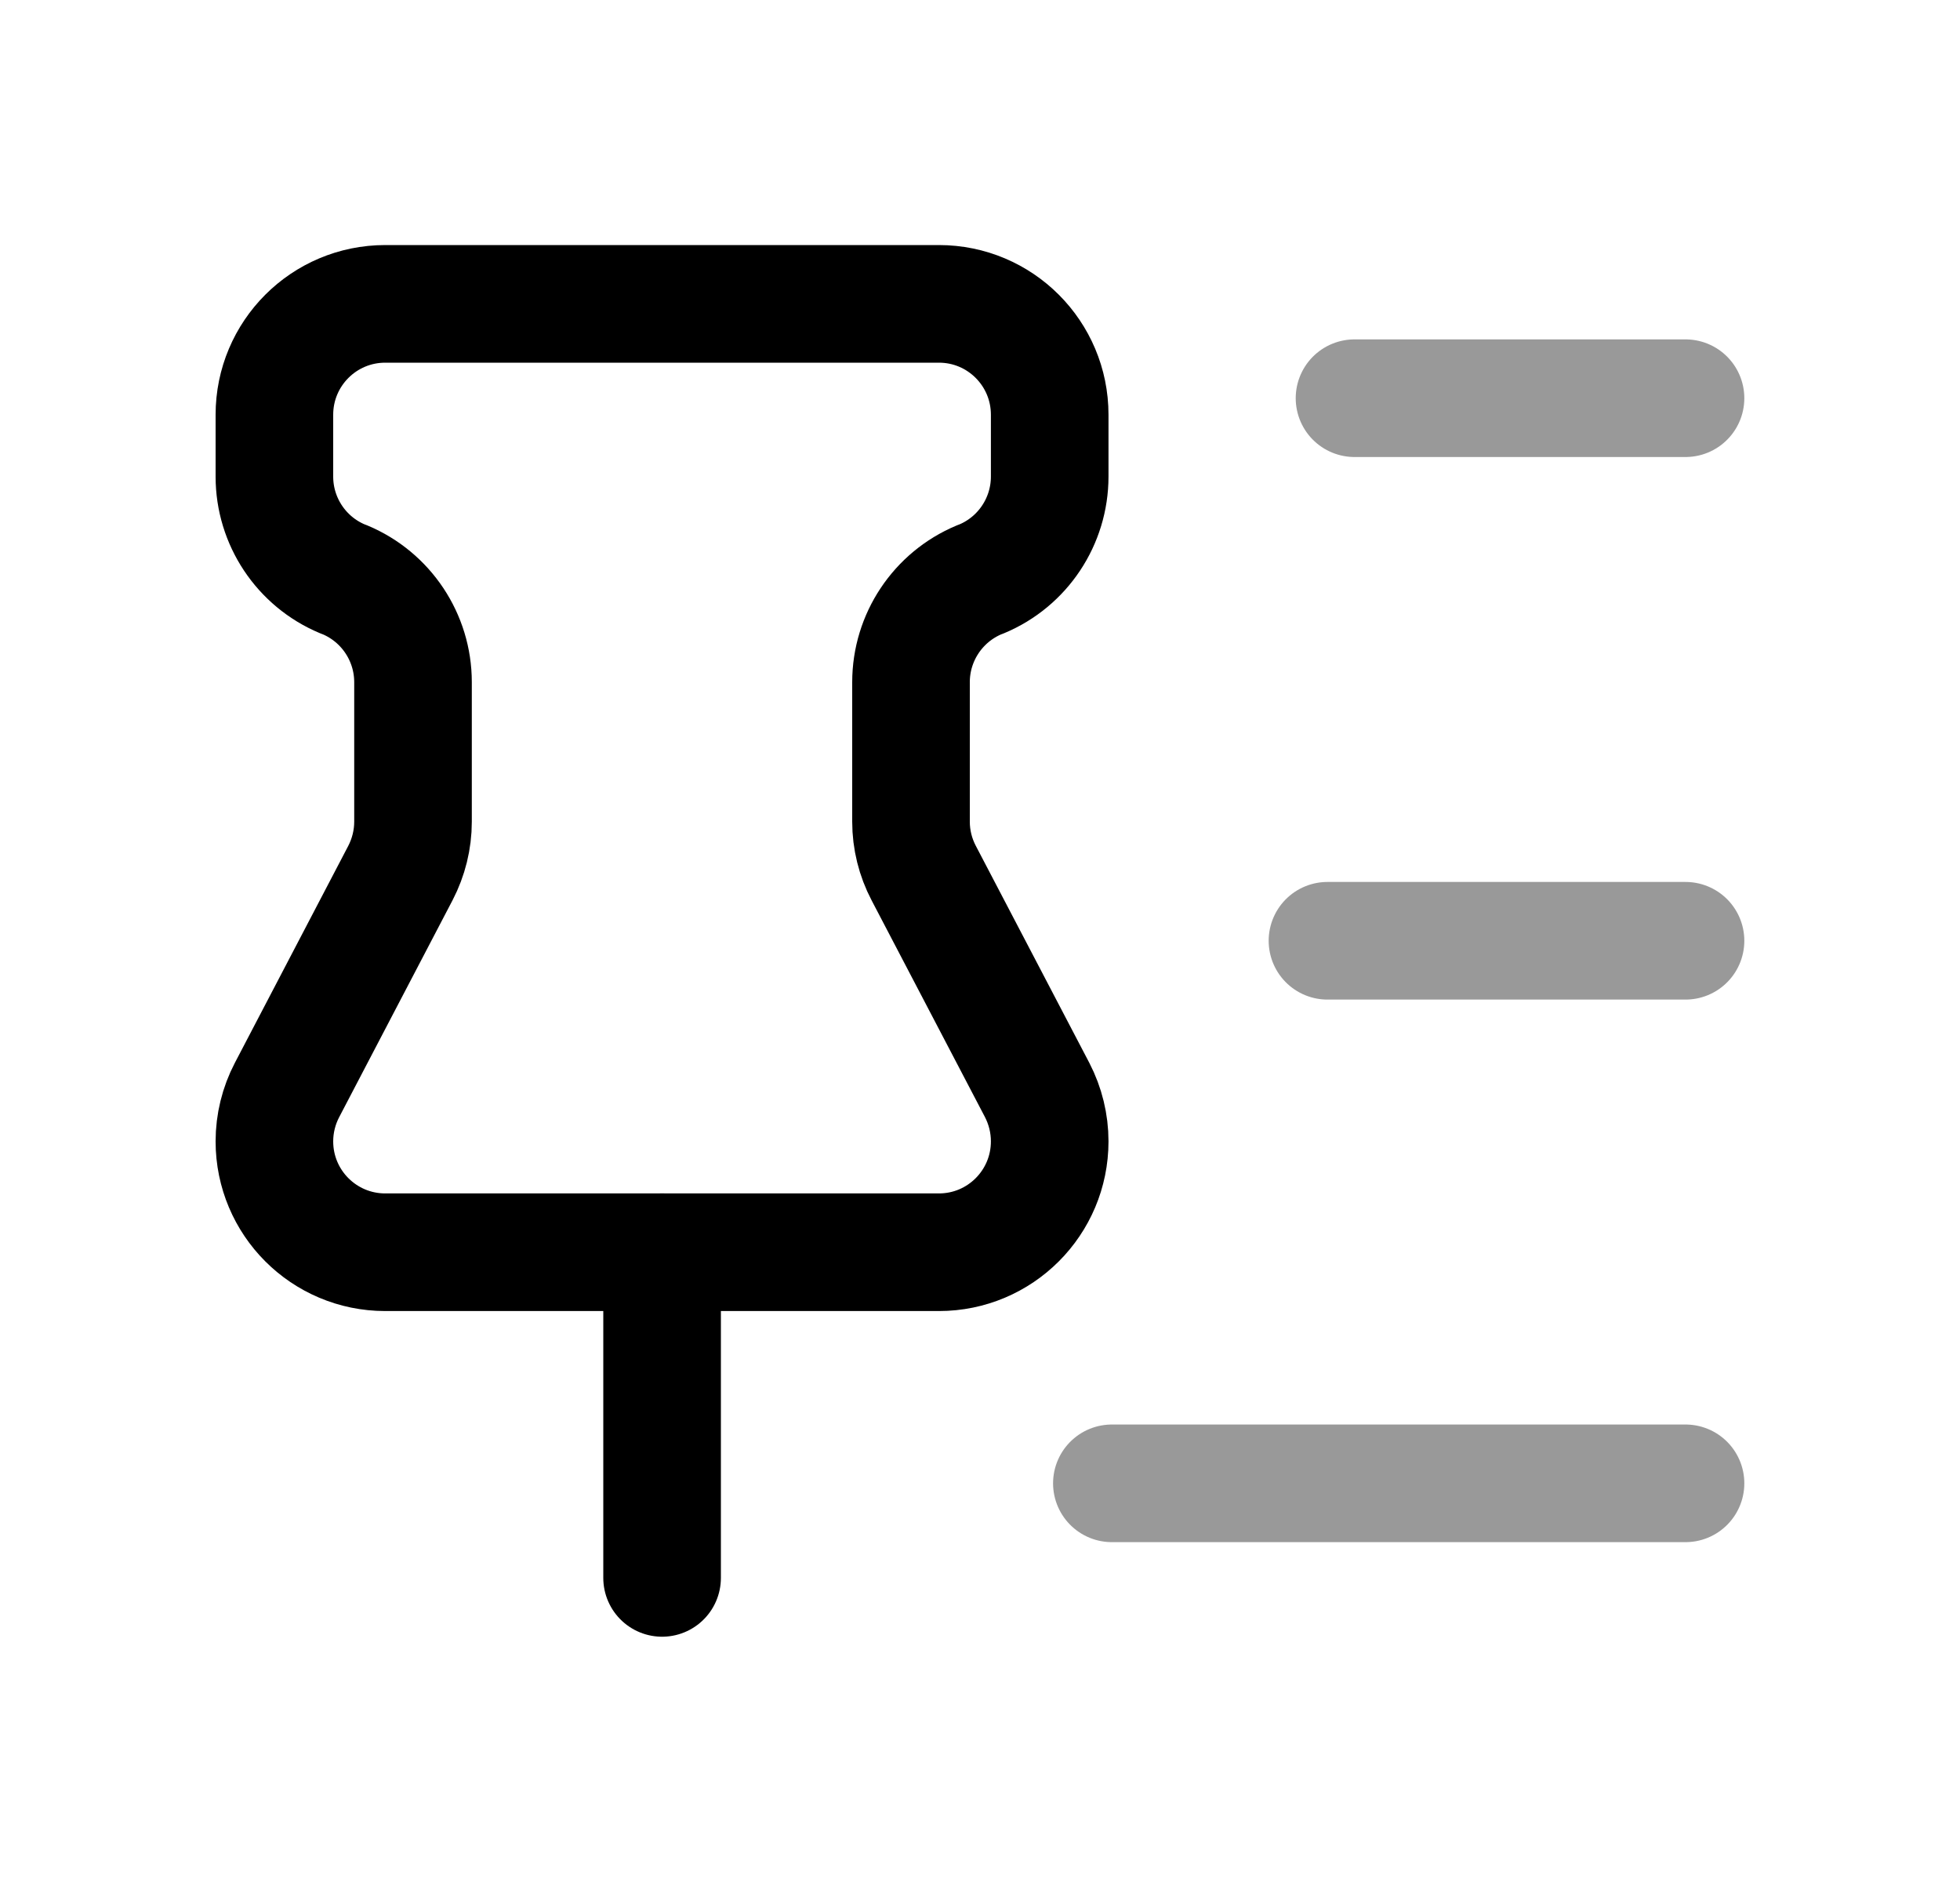 <svg width="25" height="24" viewBox="0 0 25 24" fill="none" xmlns="http://www.w3.org/2000/svg">
<path fill-rule="evenodd" clip-rule="evenodd" d="M3.5 5.289V6.078C3.5 6.647 3.842 7.162 4.368 7.382L4.4 7.394C4.925 7.614 5.268 8.129 5.268 8.699V10.479C5.268 10.707 5.212 10.932 5.107 11.134L3.661 13.9C3.555 14.103 3.5 14.328 3.5 14.555C3.5 15.336 4.132 15.969 4.914 15.969H11.976C12.757 15.969 13.389 15.336 13.389 14.555C13.389 14.328 13.334 14.103 13.229 13.9L11.782 11.134C11.676 10.932 11.62 10.707 11.62 10.479V8.699C11.62 8.129 11.963 7.614 12.489 7.394L12.521 7.382C13.047 7.162 13.389 6.647 13.389 6.077V5.289C13.389 4.508 12.757 3.875 11.976 3.875H4.914C4.132 3.875 3.5 4.508 3.5 5.289Z" stroke="black" stroke-width="1.5" stroke-linecap="round" stroke-linejoin="round"/>
<path d="M8.445 15.969V20.122" stroke="black" stroke-width="1.5" stroke-linecap="round" stroke-linejoin="round"/>
<path opacity="0.4" d="M16.932 11.997H21.499M17.277 5.078H21.499M14.182 18.916H21.499" stroke="black" stroke-width="1.5" stroke-linecap="round" stroke-linejoin="round"/>
</svg>
